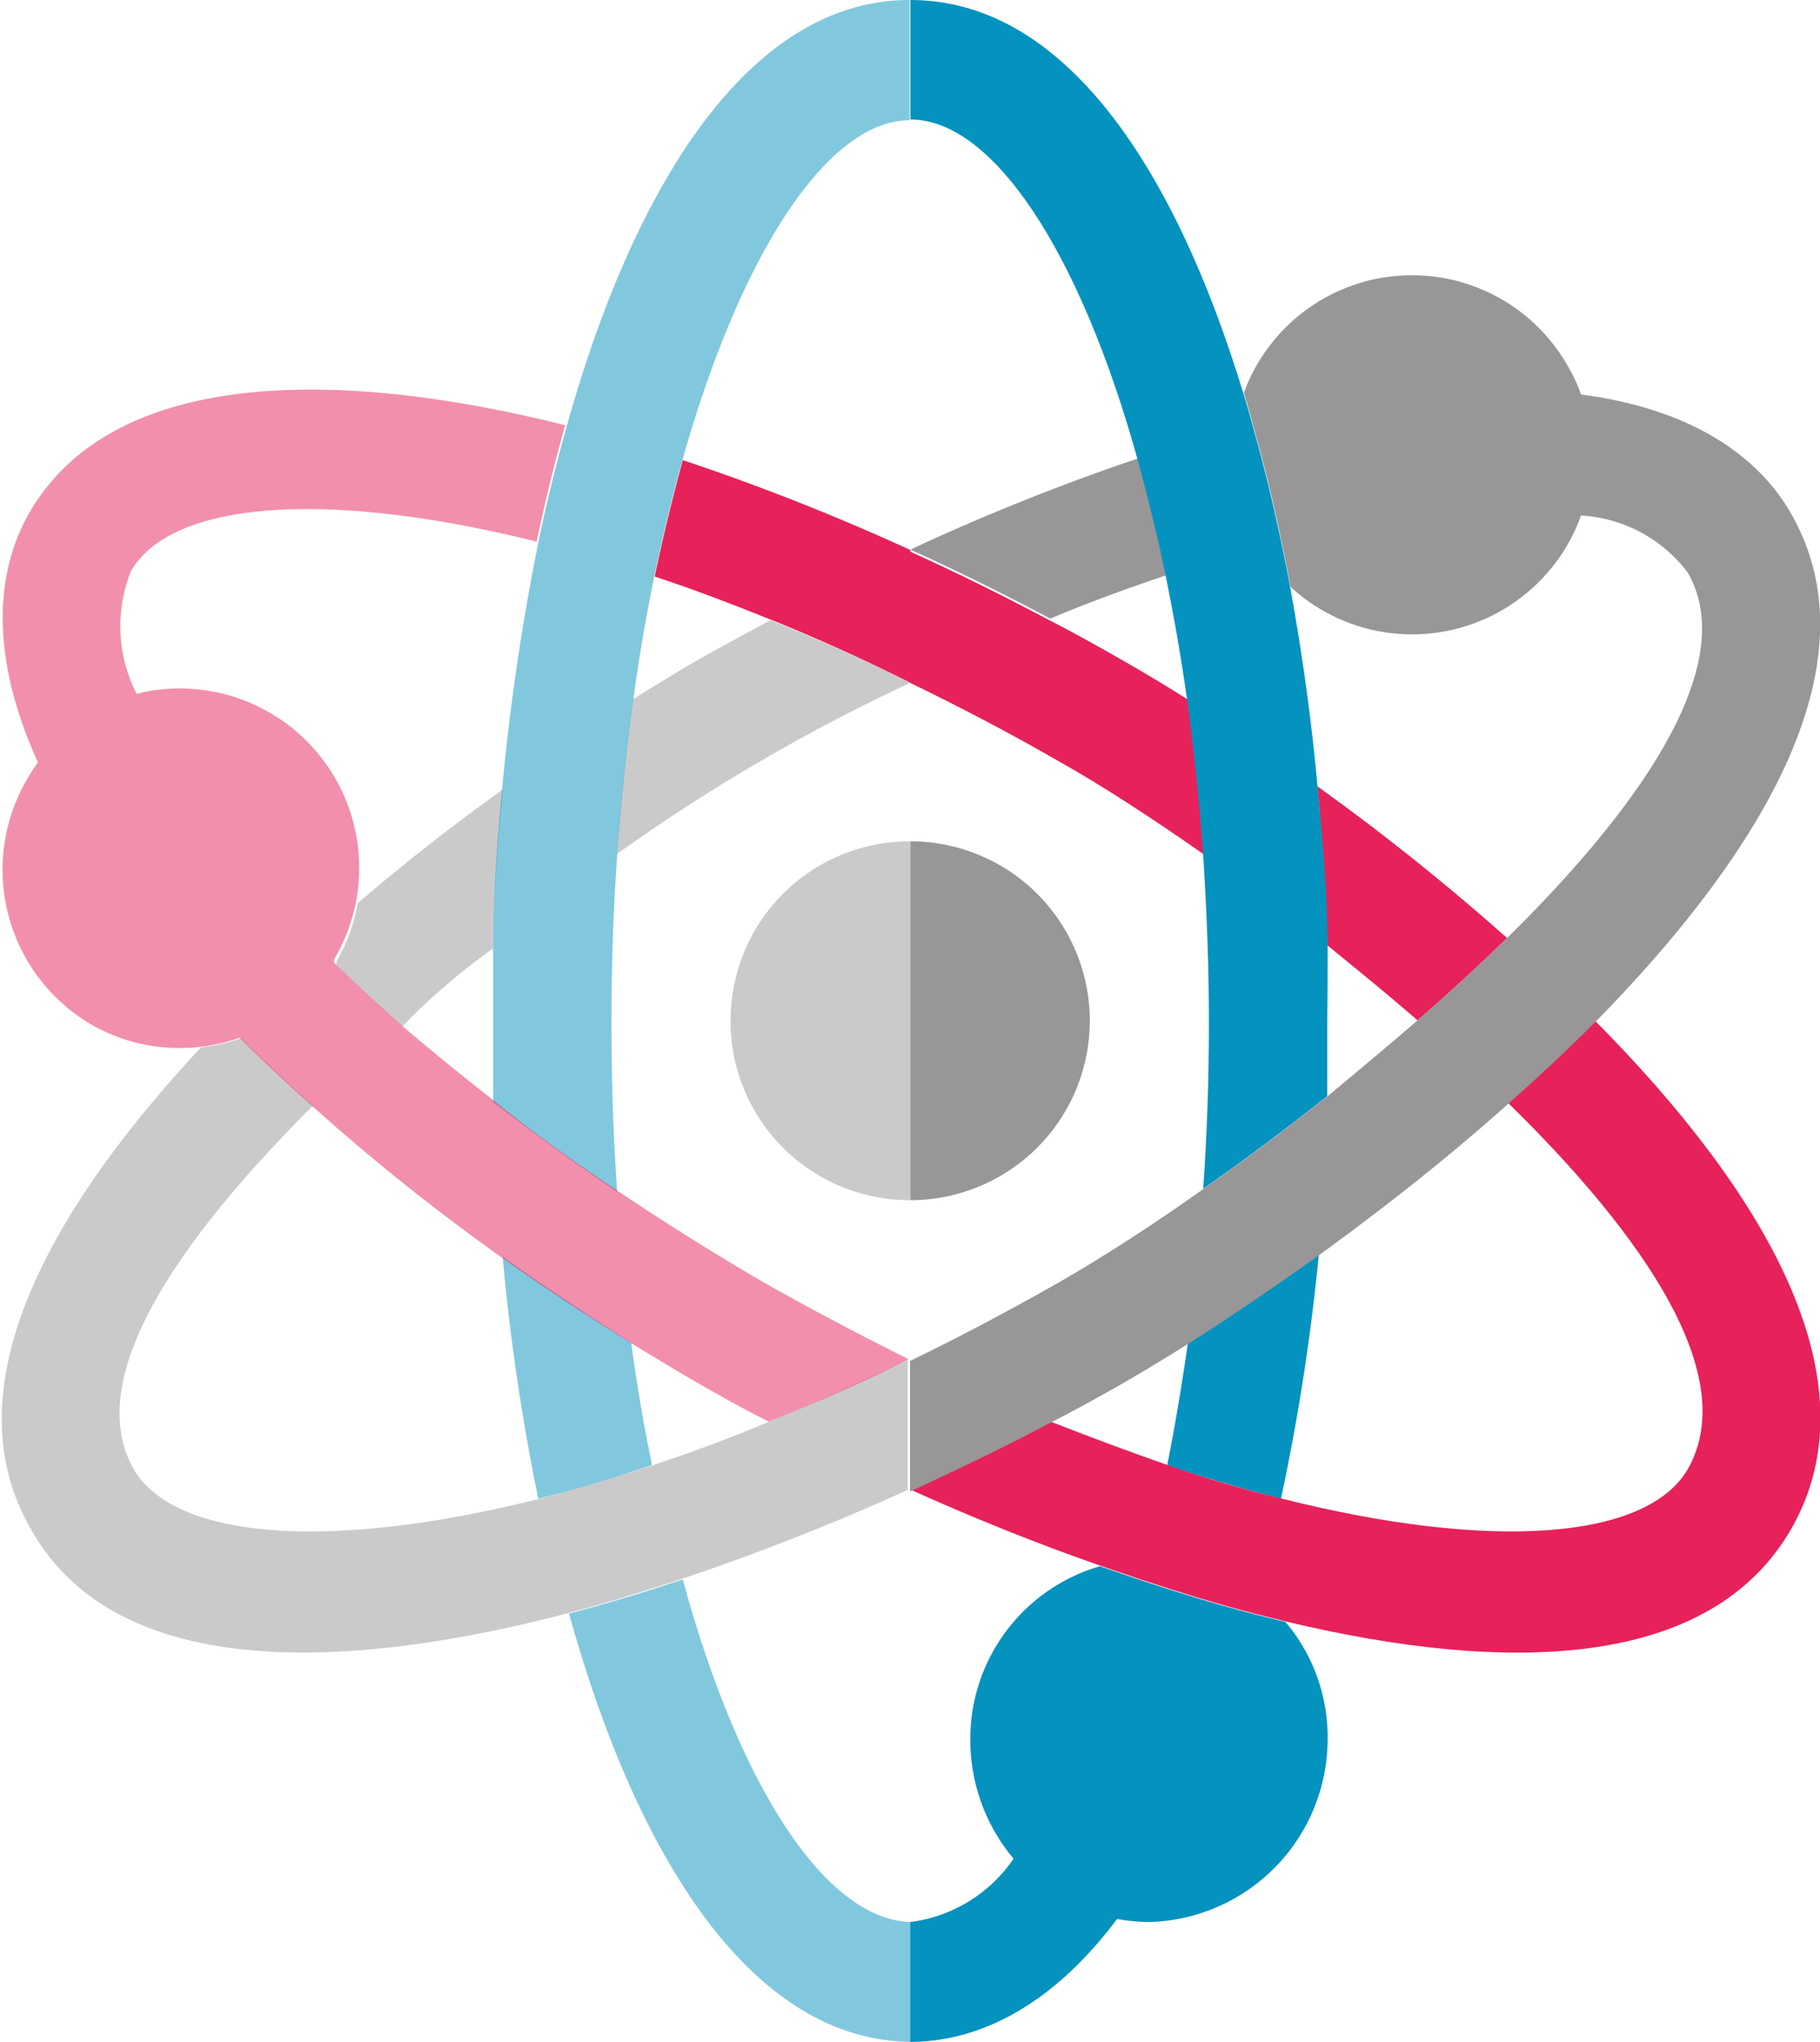 <svg xmlns="http://www.w3.org/2000/svg" viewBox="0 0 47.98 53.83"><defs><style>.cls-1{fill:none;}.cls-2{fill:#e63a51;}.cls-3,.cls-4{fill:#0492bf;}.cls-10,.cls-11,.cls-3,.cls-7{opacity:0.5;}.cls-5{fill:#fdd296;}.cls-11,.cls-6{fill:#e7215a;}.cls-10,.cls-8{fill:#989697;}.cls-9{fill:#f9b550;}</style></defs><title>Fichier 1</title><g id="Calque_2" data-name="Calque 2"><g id="FIXE"><path class="cls-1" d="M24,14.49a58.15,58.15,0,0,1,6-2.38c-1.56-5.52-3.86-9-6-9s-4.47,3.45-6,9a60,60,0,0,1,6,2.37Z"/><path class="cls-1" d="M18.47,17.36q.93-.54,1.83-1c-1.05-.43-2.08-.81-3.07-1.14-.21,1-.4,2.12-.55,3.24C17.31,18.05,17.91,17.68,18.47,17.36Z"/><path class="cls-1" d="M8.21,29.15c-3.6,3.55-6.08,7.22-4.72,9.59,1.09,1.85,5.18,2.16,10.7.77a57.56,57.56,0,0,1-.94-6.38A56.71,56.71,0,0,1,8.21,29.15Z"/><path class="cls-1" d="M18.47,36.47c-.61-.35-1.2-.71-1.79-1.07.15,1.12.34,2.2.55,3.22,1-.33,2-.71,3.08-1.13C19.65,37.14,19,36.8,18.47,36.47Z"/><path class="cls-1" d="M24,39.28a63.22,63.22,0,0,1-6,2.36c1.56,5.56,3.88,9,6,9A3.88,3.88,0,0,0,26.72,49a4.86,4.86,0,0,1-1.15-3.13A4.74,4.74,0,0,1,29,41.29c-1.73-.61-3.42-1.3-5-2Z"/><path class="cls-1" d="M27.67,37.48c1.06.43,2.1.82,3.1,1.15.21-1.05.39-2.14.55-3.25-.64.4-1.24.76-1.81,1.09S28.33,37.14,27.67,37.48Z"/><path class="cls-1" d="M39.73,24.73c3.63-3.57,6.13-7.27,4.76-9.64a3.8,3.8,0,0,0-2.81-1.5A4.73,4.73,0,0,1,34,15.47c.31,1.71.56,3.48.72,5.29A61.48,61.48,0,0,1,39.73,24.73Z"/><path class="cls-1" d="M24,18c-1.32.63-2.65,1.32-3.94,2.08-1.09.63-2.39,1.47-3.79,2.45-.1,1.42-.15,2.88-.15,4.39s.05,3,.15,4.47c1.22.82,2.49,1.62,3.79,2.38S22.7,35.21,24,35.84h0c1.3-.63,2.62-1.33,3.94-2.08,1.09-.63,2.4-1.47,3.8-2.46.1-1.44.15-2.91.15-4.39s-.06-3-.15-4.39c-1.43-1-2.75-1.84-3.8-2.45C26.61,19.31,25.29,18.62,24,18Zm0,13.65a4.73,4.73,0,1,1,4.73-4.73A4.72,4.72,0,0,1,24,31.64Z"/><path class="cls-1" d="M13,25c-.82.65-1.64,1.33-2.44,2,.77.68,1.59,1.35,2.45,2,0-.7,0-1.4,0-2.1S13,25.61,13,25Z"/><path class="cls-1" d="M29.51,17.36c.56.32,1.17.68,1.8,1.08-.16-1.13-.35-2.21-.56-3.25-1,.34-2,.72-3.07,1.15C28.29,16.67,28.91,17,29.51,17.36Z"/><path class="cls-1" d="M35,26.91q0,1,0,1.95c.8-.63,1.6-1.28,2.37-2C36.6,26.23,35.8,25.58,35,25,35,25.61,35,26.26,35,26.91Z"/><path class="cls-1" d="M33.8,39.51c5.52,1.39,9.6,1.08,10.69-.77,1.4-2.44-1.12-6.13-4.74-9.67-1.62,1.44-3.34,2.78-5,4A56.9,56.9,0,0,1,33.8,39.51Z"/><path class="cls-1" d="M14.19,14.31c-5.53-1.38-9.63-1.08-10.7.78a3.92,3.92,0,0,0,.15,3.23,4.73,4.73,0,0,1,5.77,5.42c1.27-1.06,2.56-2.06,3.83-3A61.54,61.54,0,0,1,14.19,14.31Z"/><polygon class="cls-2" points="23.99 35.84 23.99 35.84 23.99 35.84 23.99 35.84"/><path class="cls-3" d="M13.25,33.13a57.56,57.56,0,0,0,.94,6.38c1-.24,2-.54,3-.89-.21-1-.4-2.1-.55-3.22C15.49,34.66,14.34,33.91,13.25,33.13Z"/><path class="cls-3" d="M18,41.64c-1,.33-2,.64-3,.9,1.82,6.54,4.88,11.29,9.06,11.29V50.67C21.83,50.67,19.51,47.2,18,41.64Z"/><path class="cls-4" d="M31.32,35.38c-.16,1.11-.34,2.2-.55,3.25,1.05.35,2.06.64,3,.88a56.9,56.9,0,0,0,1-6.46C33.56,33.91,32.4,34.69,31.32,35.38Z"/><path class="cls-4" d="M33.89,42.76l-.84-.21c-1-.26-2-.57-3-.9L29,41.29a4.74,4.74,0,0,0-3.42,4.55A4.86,4.86,0,0,0,26.72,49,3.88,3.88,0,0,1,24,50.67v3.16c1.41,0,3.46-.59,5.45-3.24a4.91,4.91,0,0,0,.86.08A4.83,4.83,0,0,0,35,45.84,4.71,4.71,0,0,0,33.89,42.76Z"/><path class="cls-5" d="M24,14.49h0l0,0Z"/><path class="cls-6" d="M24,14.5a60,60,0,0,0-6-2.37c-.27,1-.52,2-.74,3.07,1,.33,2,.71,3.07,1.14Q22.12,17.06,24,18V14.52Z"/><g class="cls-7"><path class="cls-8" d="M24,18q-1.87-.93-3.69-1.65-.9.48-1.83,1c-.56.32-1.16.69-1.79,1.08-.18,1.31-.33,2.67-.42,4.08,1.4-1,2.7-1.82,3.79-2.45C21.34,19.31,22.67,18.62,24,18Z"/><path class="cls-8" d="M17.23,38.62c-1.05.35-2.07.65-3,.89-5.52,1.39-9.61,1.08-10.7-.77-1.36-2.37,1.12-6,4.72-9.59-.66-.59-1.29-1.18-1.89-1.78a4.79,4.79,0,0,1-1.06.24c-4,4.29-6.64,9-4.48,12.71C3,44.21,8.83,44.13,14.93,42.54c1-.26,2-.57,3-.9a63.22,63.22,0,0,0,6-2.36h0V35.84c-1.25.61-2.48,1.16-3.68,1.65C19.26,37.91,18.23,38.29,17.23,38.62Z"/><path class="cls-8" d="M13,25c0-1.4.13-2.81.26-4.19-1.27.91-2.56,1.91-3.83,3a4.69,4.69,0,0,1-.56,1.54.41.41,0,0,0,0,.09q.82.81,1.74,1.62C11.34,26.29,12.16,25.61,13,25Z"/></g><path class="cls-3" d="M14.94,11.24c-.28,1-.53,2-.75,3.07a61.54,61.54,0,0,0-.95,6.46C13.11,22.15,13,23.56,13,25q0,1,0,1.95c0,.7,0,1.4,0,2.1q1.56,1.21,3.27,2.37-.15-2.16-.15-4.47c0-1.51.05-3,.15-4.39s.24-2.77.42-4.08c.15-1.12.34-2.21.55-3.24s.47-2.1.74-3.07c1.55-5.53,3.86-9,6-9V0C19.82,0,16.76,4.73,14.94,11.24Z"/><path class="cls-9" d="M30,12.11h0a58.15,58.15,0,0,0-6,2.38A58.15,58.15,0,0,1,30,12.11Z"/><path class="cls-6" d="M31.73,22.52q-.15-2.11-.42-4.08c-.63-.4-1.24-.76-1.8-1.08s-1.22-.69-1.83-1c-1.22-.65-2.45-1.26-3.69-1.82V18c1.3.63,2.62,1.32,3.94,2.08C29,20.68,30.3,21.52,31.73,22.52Z"/><path class="cls-6" d="M42.05,26.91c-.74.74-1.51,1.46-2.3,2.16,3.62,3.54,6.14,7.23,4.74,9.67-1.09,1.85-5.17,2.16-10.69.77-1-.24-2-.53-3-.88s-2-.72-3.1-1.15c-1.12.59-2.37,1.2-3.68,1.8,1.58.71,3.27,1.4,5,2l1.05.36c1,.33,2,.64,3,.9l.84.21c5.77,1.38,11.16,1.29,13.31-2.44C49.48,36.37,46.48,31.38,42.05,26.91Z"/><path class="cls-6" d="M37.37,26.9c.82-.71,1.61-1.44,2.36-2.17a61.48,61.48,0,0,0-5-4c.13,1.39.22,2.79.26,4.19C35.8,25.58,36.6,26.23,37.37,26.9Z"/><polygon class="cls-9" points="23.99 39.28 23.99 39.27 23.99 39.27 23.99 39.28"/><path class="cls-1" d="M35,25c0,.66,0,1.31,0,2s0,1.31,0,1.95c.8-.63,1.6-1.28,2.37-2s1.61-1.44,2.36-2.17c3.63-3.57,6.13-7.27,4.76-9.64a3.8,3.8,0,0,0-2.81-1.5A4.73,4.73,0,0,1,34,15.47c.31,1.71.56,3.48.72,5.29C34.87,22.15,35,23.55,35,25Z"/><path class="cls-8" d="M24,14.49v0c1.24.56,2.47,1.17,3.69,1.82,1-.43,2.07-.81,3.07-1.15-.22-1.08-.47-2.11-.74-3.08A58.15,58.15,0,0,0,24,14.49Z"/><path class="cls-8" d="M47.2,13.51c-.7-1.21-2.24-2.68-5.52-3.11a4.12,4.12,0,0,0-.36-.77,4.72,4.72,0,0,0-8.53.73c.09.28.17.57.25.87h0c.28,1,.53,2,.75,3.08.08.38.16.77.23,1.16a4.73,4.73,0,0,0,7.66-1.88,3.8,3.8,0,0,1,2.81,1.5c1.37,2.37-1.13,6.07-4.76,9.64-.75.73-1.54,1.46-2.36,2.17s-1.57,1.33-2.37,2c-1.11.88-2.21,1.7-3.27,2.44-1.4,1-2.71,1.83-3.8,2.46-1.32.75-2.64,1.45-3.94,2.08h0v3.44h0c1.31-.6,2.56-1.21,3.68-1.8.66-.34,1.28-.68,1.84-1s1.17-.69,1.81-1.09c1.08-.69,2.24-1.47,3.44-2.33,1.65-1.2,3.37-2.54,5-4,.79-.7,1.56-1.42,2.3-2.16C46.49,22.43,49.48,17.44,47.2,13.51Z"/><path class="cls-10" d="M19.26,26.91A4.72,4.72,0,0,0,24,31.64V22.18A4.72,4.72,0,0,0,19.26,26.91Z"/><path class="cls-8" d="M24,22.18v9.46a4.73,4.73,0,0,0,0-9.46Z"/><path class="cls-11" d="M20.05,33.76c-1.3-.76-2.57-1.56-3.79-2.38S14,29.82,13,29c-.86-.67-1.68-1.34-2.45-2q-.91-.81-1.74-1.62a.41.41,0,0,1,0-.09,4.73,4.73,0,0,0-5.21-7,3.92,3.92,0,0,1-.15-3.23c1.07-1.86,5.17-2.16,10.7-.78.22-1.05.47-2.08.75-3.07C8.43,9.59,2.87,9.89.78,13.51.06,14.75-.45,16.9,1,20.1a5,5,0,0,0-.29.45A4.73,4.73,0,0,0,2.39,27h0a4.67,4.67,0,0,0,2.87.6,4.79,4.79,0,0,0,1.06-.24c.6.6,1.23,1.19,1.89,1.78a56.71,56.71,0,0,0,5,4c1.09.78,2.24,1.53,3.43,2.27.59.36,1.18.72,1.79,1.07s1.18.67,1.84,1c1.2-.49,2.43-1,3.68-1.65h0C22.7,35.21,21.37,34.51,20.05,33.76Z"/><path class="cls-4" d="M35,25c0-1.4-.13-2.8-.26-4.19-.16-1.81-.41-3.58-.72-5.29-.07-.39-.15-.78-.23-1.16-.22-1.06-.47-2.09-.75-3.08h0c-.08-.3-.16-.59-.25-.87C30.94,4.3,28,0,24,0V3.15c2.16,0,4.46,3.44,6,9h0c.27,1,.52,2,.74,3.08s.4,2.12.56,3.25q.27,2,.42,4.08c.09,1.42.15,2.89.15,4.39s-.05,2.95-.15,4.39c1.06-.74,2.16-1.56,3.27-2.44q0-1,0-1.95C35,26.26,35,25.61,35,25Z"/></g></g></svg>